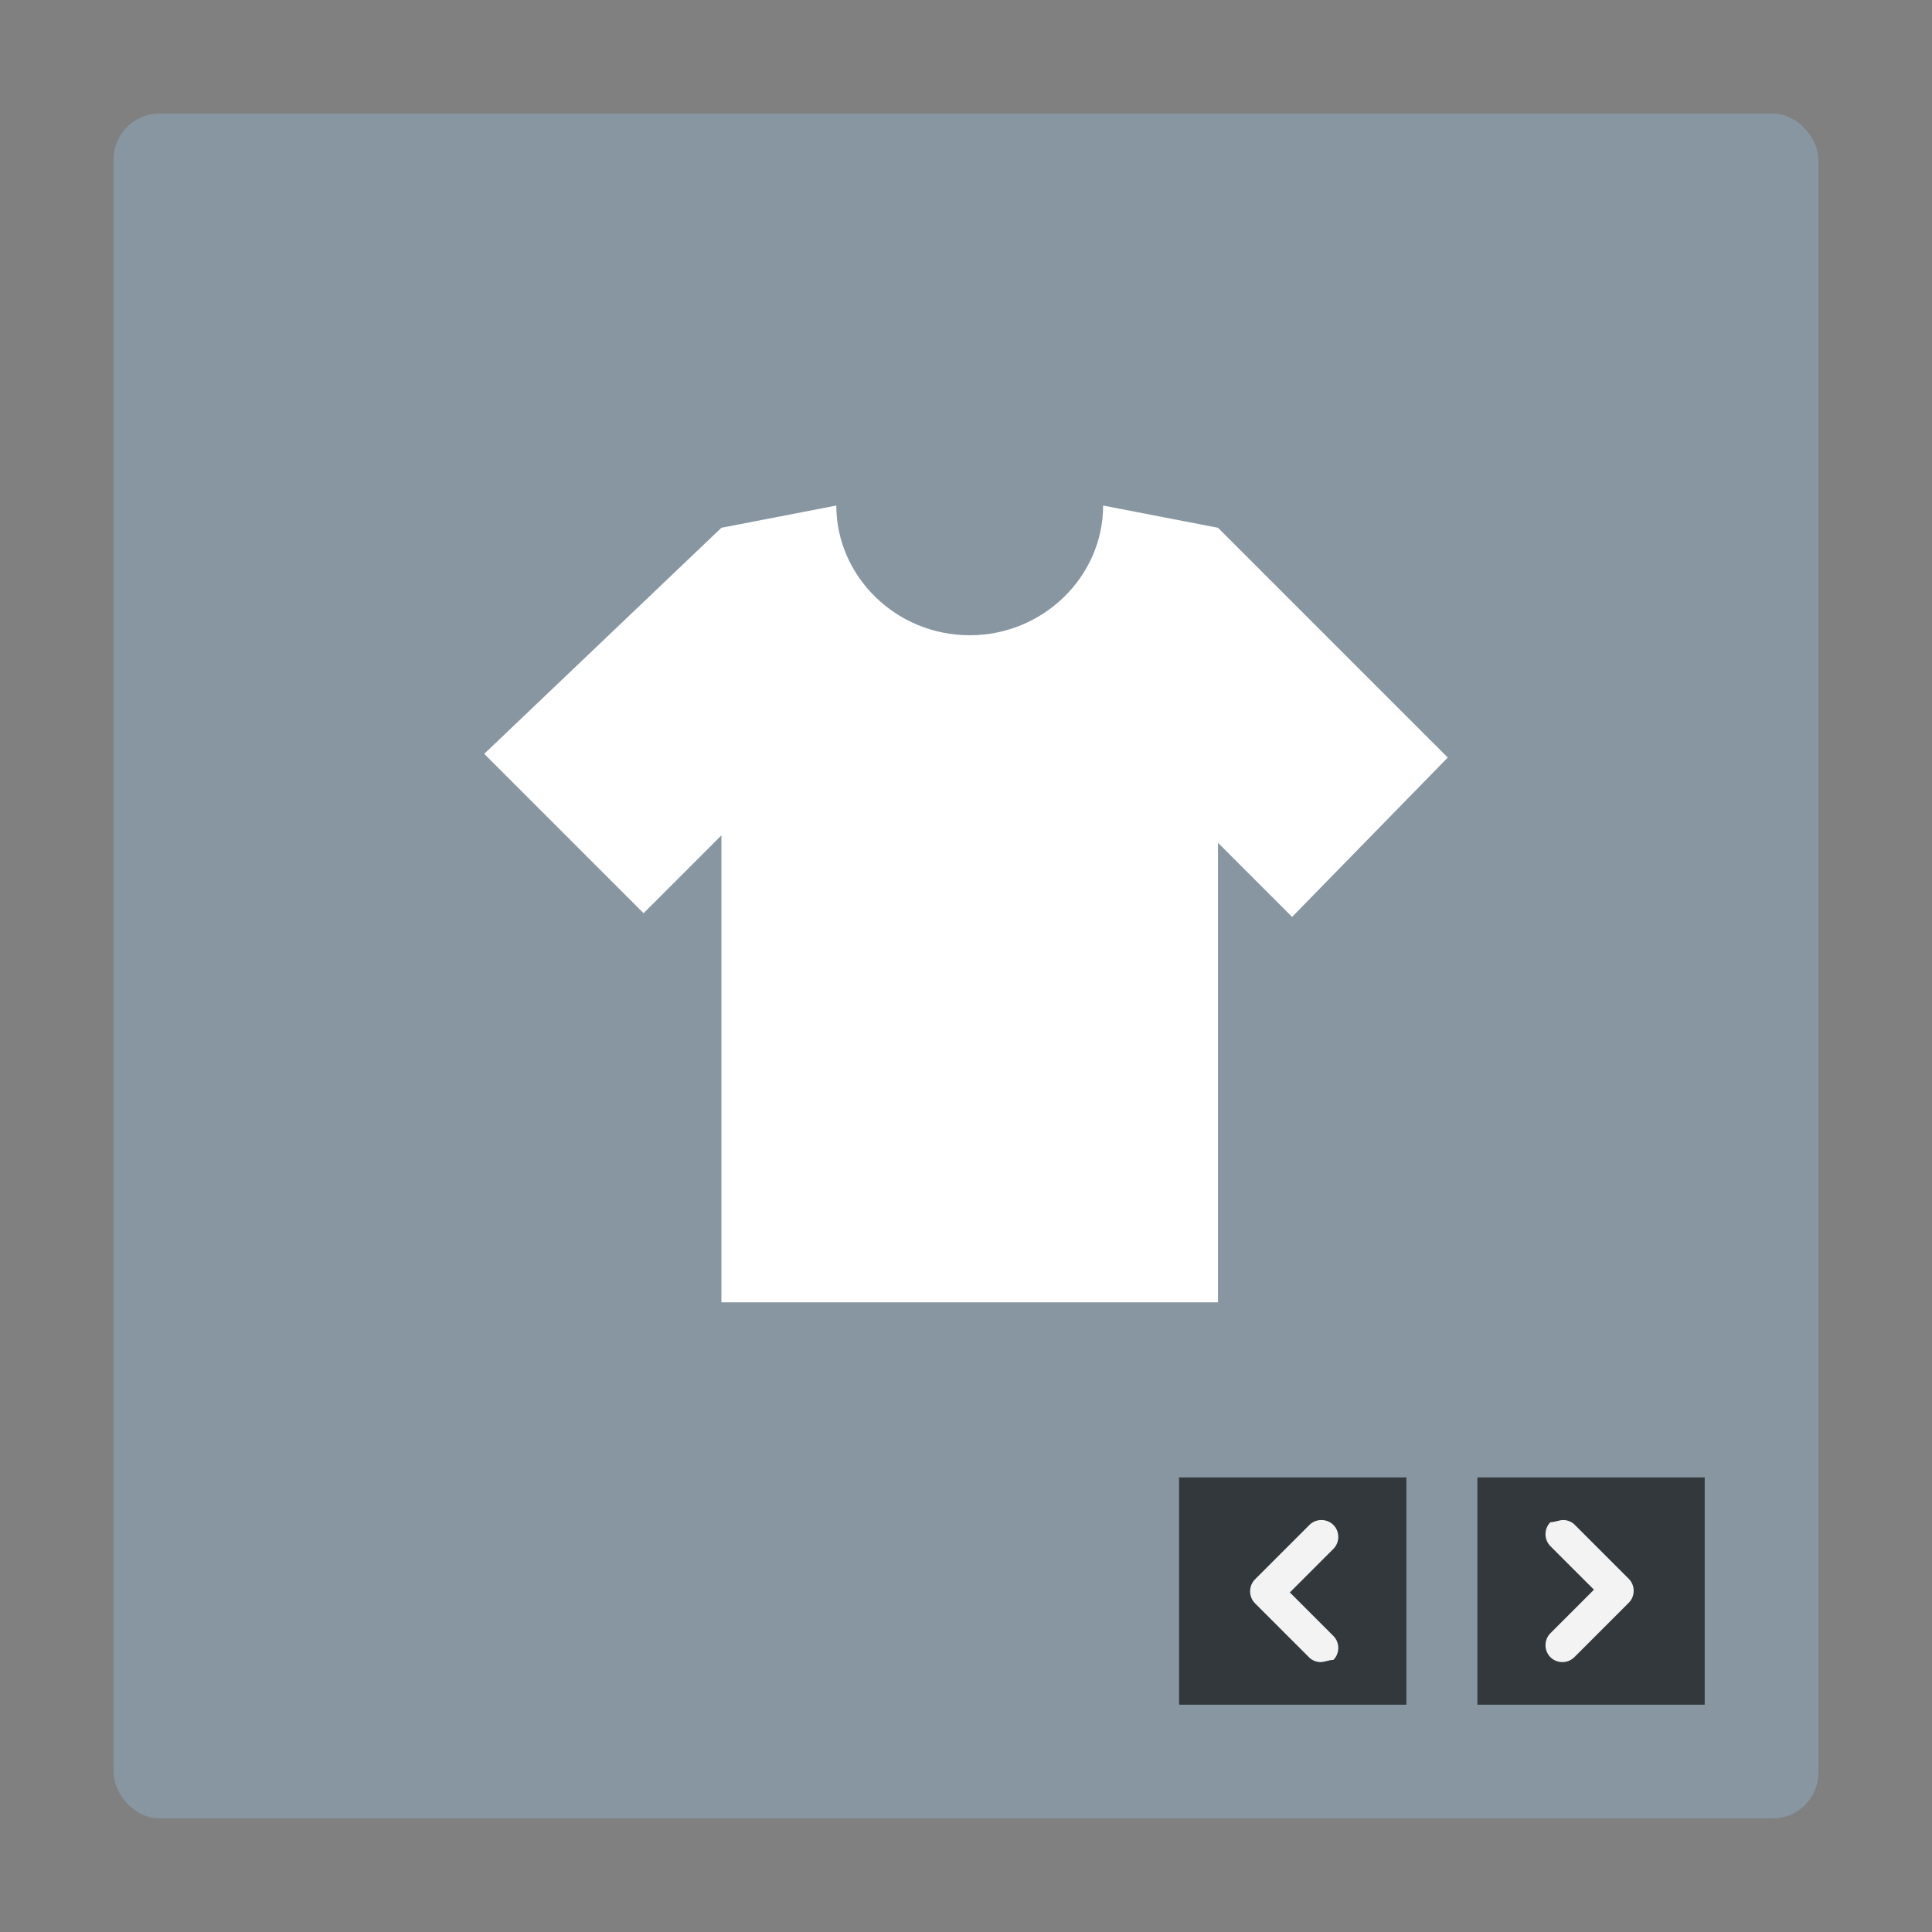 <svg width="85" height="85" viewBox="0 0 85 85" fill="none" xmlns="http://www.w3.org/2000/svg">
<rect x="0" y="0" width="85" height="85" fill="#808080" stroke="none"/>
<rect x="5" y="5" width="75" height="75" rx="2" fill="#8796A1"/>
<path d="M63.696 33.329L53.587 23.22L48.533 22.242C48.533 25.34 45.924 27.948 42.663 27.948C39.402 27.948 36.794 25.34 36.794 22.242L31.739 23.22L21.304 33.166L28.315 40.177L31.739 36.753V57.296H53.587V37.079L56.848 40.34L63.696 33.329Z" fill="white"/>
<rect x="51.875" y="65" width="10" height="10" fill="#32383C"/>
<path d="M58.089 73.125C57.898 73.125 57.706 73.029 57.61 72.933L55.215 70.539C54.928 70.251 54.928 69.772 55.215 69.485L57.61 67.091C57.898 66.803 58.376 66.803 58.664 67.091C58.951 67.378 58.951 67.857 58.664 68.144L56.748 70.06L58.664 71.976C58.951 72.263 58.951 72.742 58.664 73.029C58.472 73.029 58.281 73.125 58.089 73.125Z" fill="#F3F3F3"/>
<rect x="75" y="75" width="10" height="10" transform="rotate(180 75 75)" fill="#32383C"/>
<path d="M68.786 66.875C68.978 66.875 69.169 66.971 69.265 67.067L71.659 69.461C71.947 69.749 71.947 70.228 71.659 70.515L69.265 72.909C68.978 73.197 68.499 73.197 68.211 72.909C67.924 72.622 67.924 72.143 68.211 71.856L70.127 69.94L68.211 68.024C67.924 67.737 67.924 67.258 68.211 66.971C68.403 66.971 68.594 66.875 68.786 66.875Z" fill="#F3F3F3"/>
</svg>
